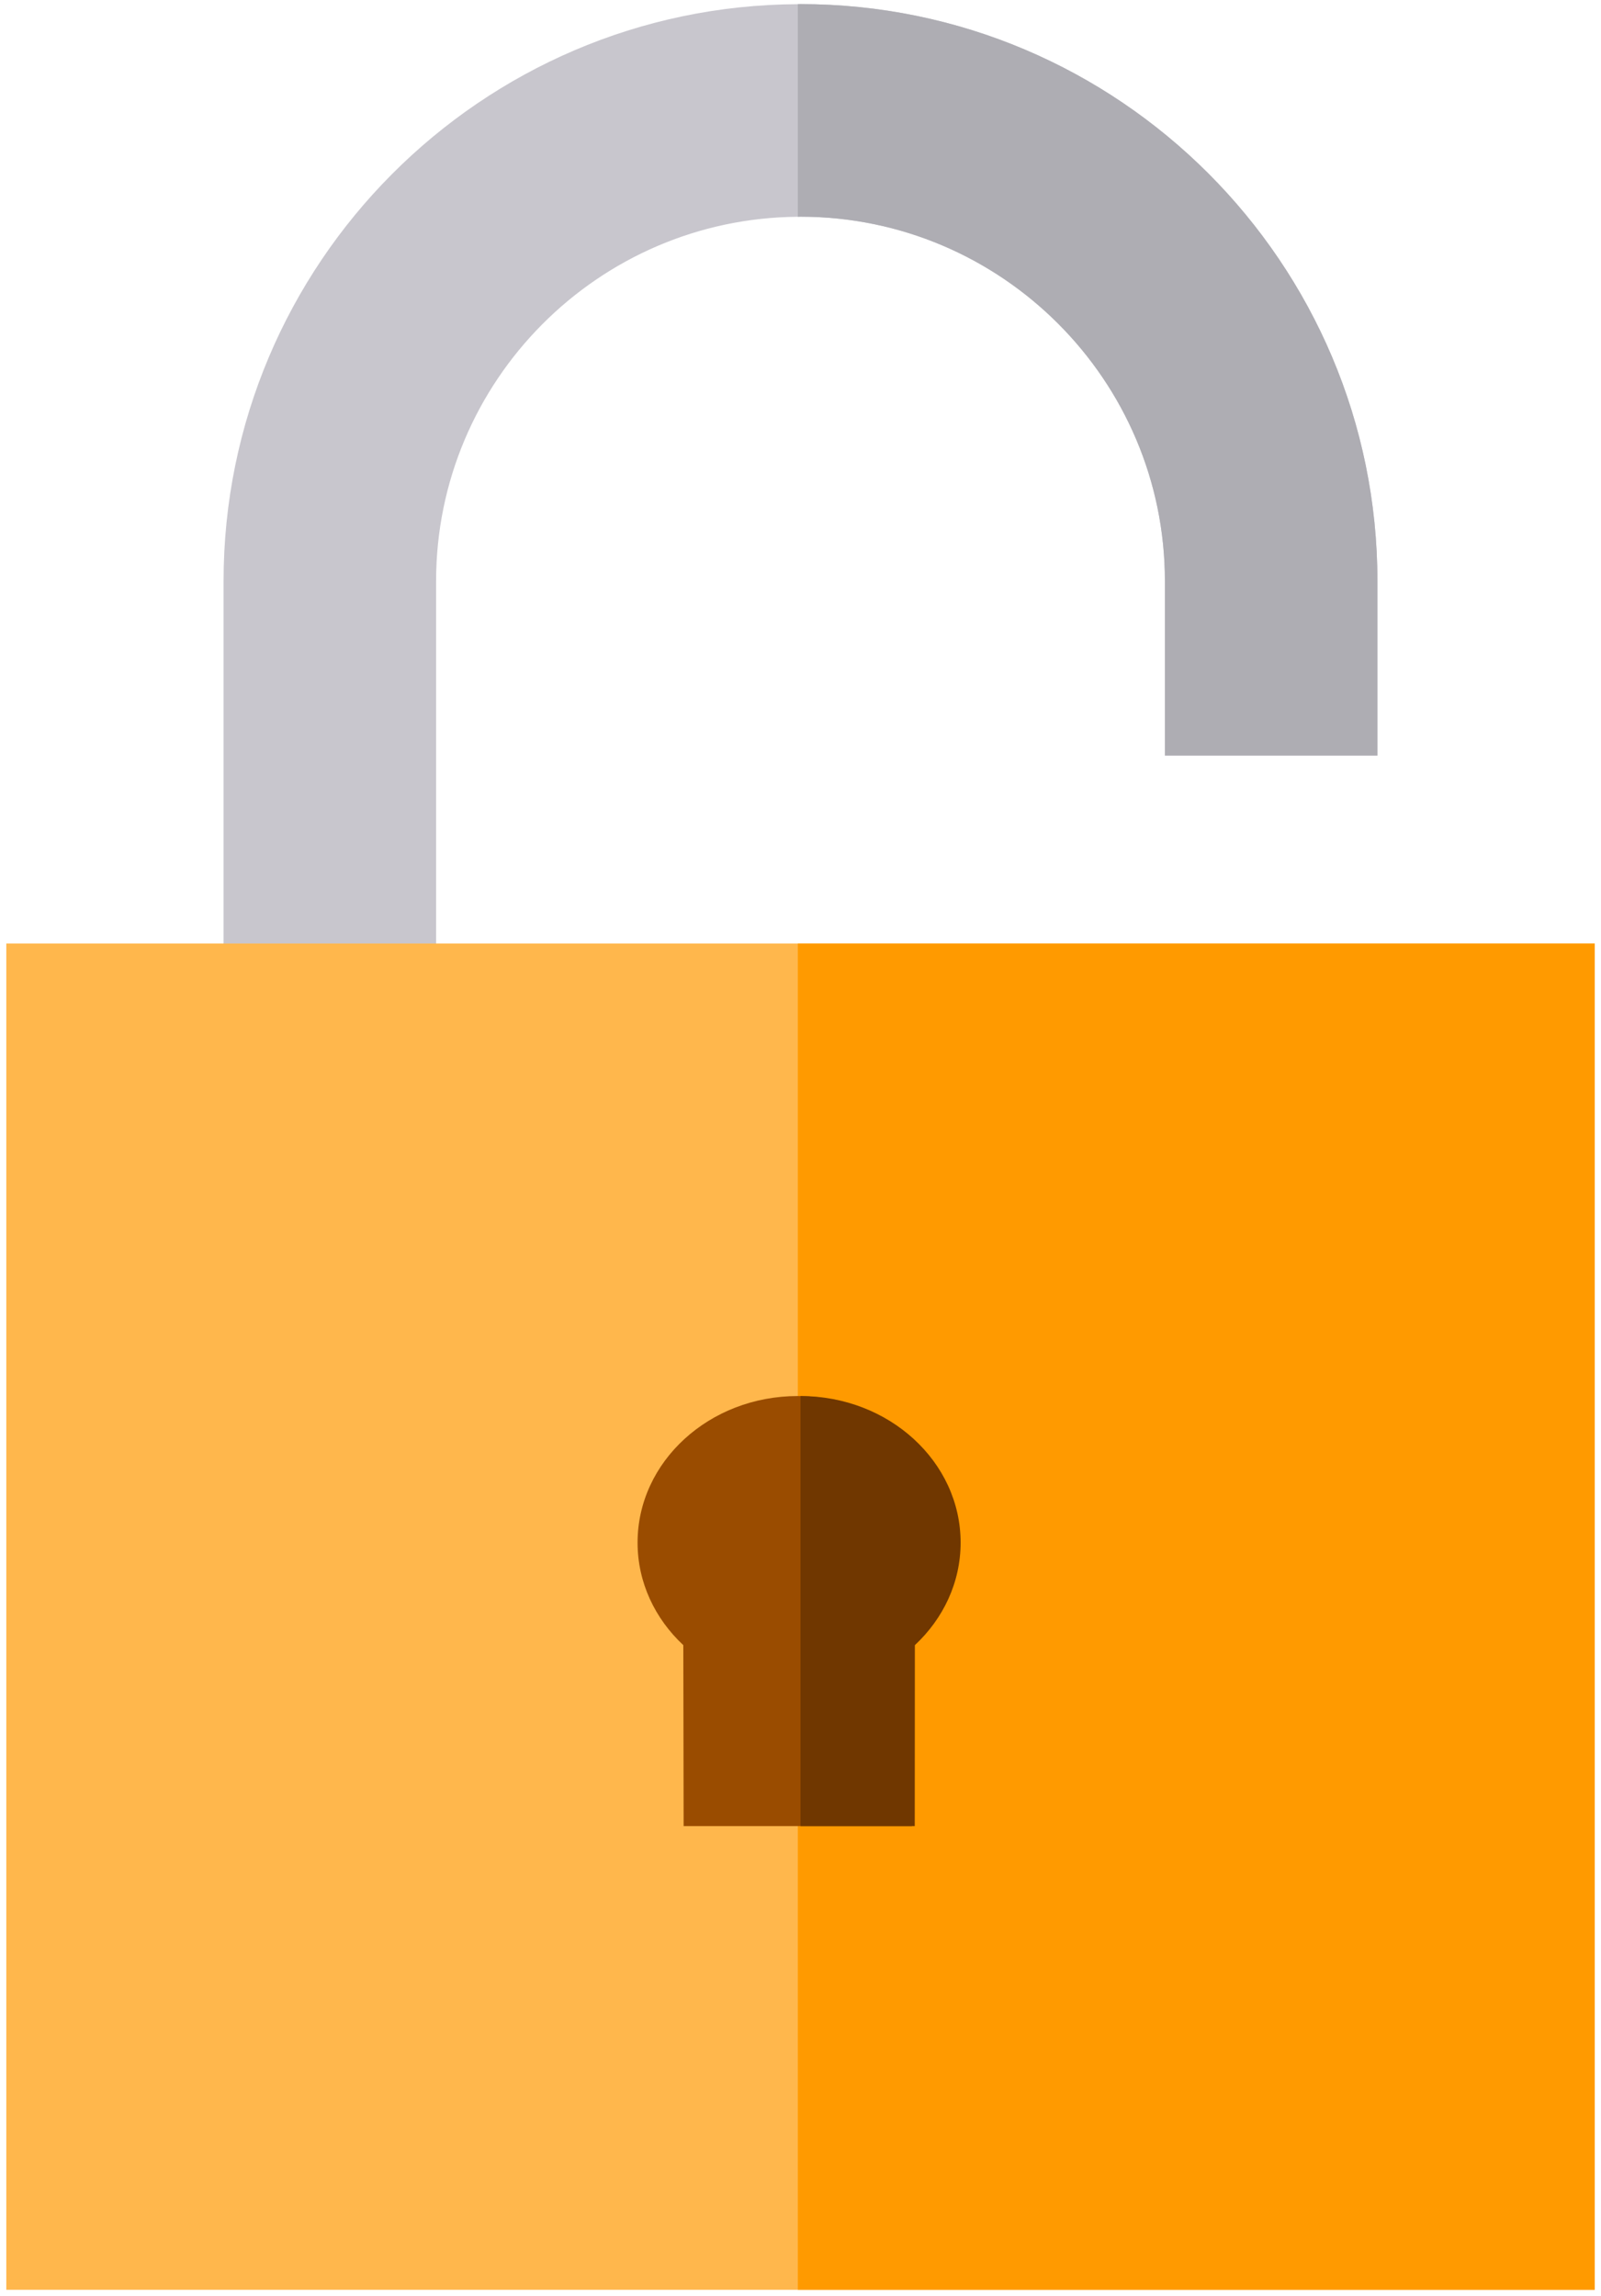 <?xml version="1.0" encoding="UTF-8"?>
<svg width="226px" height="324px" viewBox="0 0 226 324" version="1.1" xmlns="http://www.w3.org/2000/svg" xmlns:xlink="http://www.w3.org/1999/xlink">
    <!-- Generator: Sketch 50.2 (55047) - http://www.bohemiancoding.com/sketch -->
    <title>1 8</title>
    <desc>Created with Sketch.</desc>
    <defs></defs>
    <g id="Page-1" stroke="none" stroke-width="1" fill="none" fill-rule="evenodd">
        <g id="1-8" fill-rule="nonzero">
            <path d="M194.44,82.01 L194.44,106.62 L164.44,106.62 L164.44,82.01 C164.44,53.65 141.36,30.58 113,30.58 C112.87,30.58 112.75,30.58 112.62,30.59 C84.43,30.79 61.56,53.78 61.56,82.01 L61.56,148.14 L31.56,148.14 L31.56,82.01 C31.56,37.24 67.89,0.79 112.62,0.59 C112.75,0.58 112.87,0.58 113,0.58 C157.9,0.58 194.44,37.11 194.44,82.01 Z" id="Shape" fill="#C8C6CD"></path>
            <rect id="Rectangle-path" fill="#FFB74C" x="0.89" y="133.14" width="224.22" height="189.98"></rect>
            <rect id="Rectangle-path" fill="#FF9A00" x="112.62" y="133.14" width="112.49" height="189.98"></rect>
            <path d="M194.44,82.01 L194.44,106.62 L164.44,106.62 L164.44,82.01 C164.44,53.65 141.36,30.58 113,30.58 C112.87,30.58 112.75,30.58 112.62,30.59 L112.62,0.59 C112.75,0.58 112.87,0.58 113,0.58 C157.9,0.58 194.44,37.11 194.44,82.01 Z" id="Shape" fill="#AEADB3"></path>
            <path d="M135.207,217.682 C135.207,223.318 132.743,228.424 128.749,232.151 L128.732,257.681 L96.503,257.681 L96.458,232.151 C92.464,228.424 90,223.318 90,217.682 C90,206.26 100.12,197 112.603,197 C125.086,197 135.207,206.26 135.207,217.682 Z" id="Shape" fill="#9A4C00"></path>
            <path d="M135.603,217.682 C135.603,223.318 133.139,228.424 129.145,232.151 L129.128,257.681 L113,257.681 L113,197 C125.483,197 135.603,206.26 135.603,217.682 Z" id="Shape" fill="#703700"></path>
        </g>
    </g>
</svg>